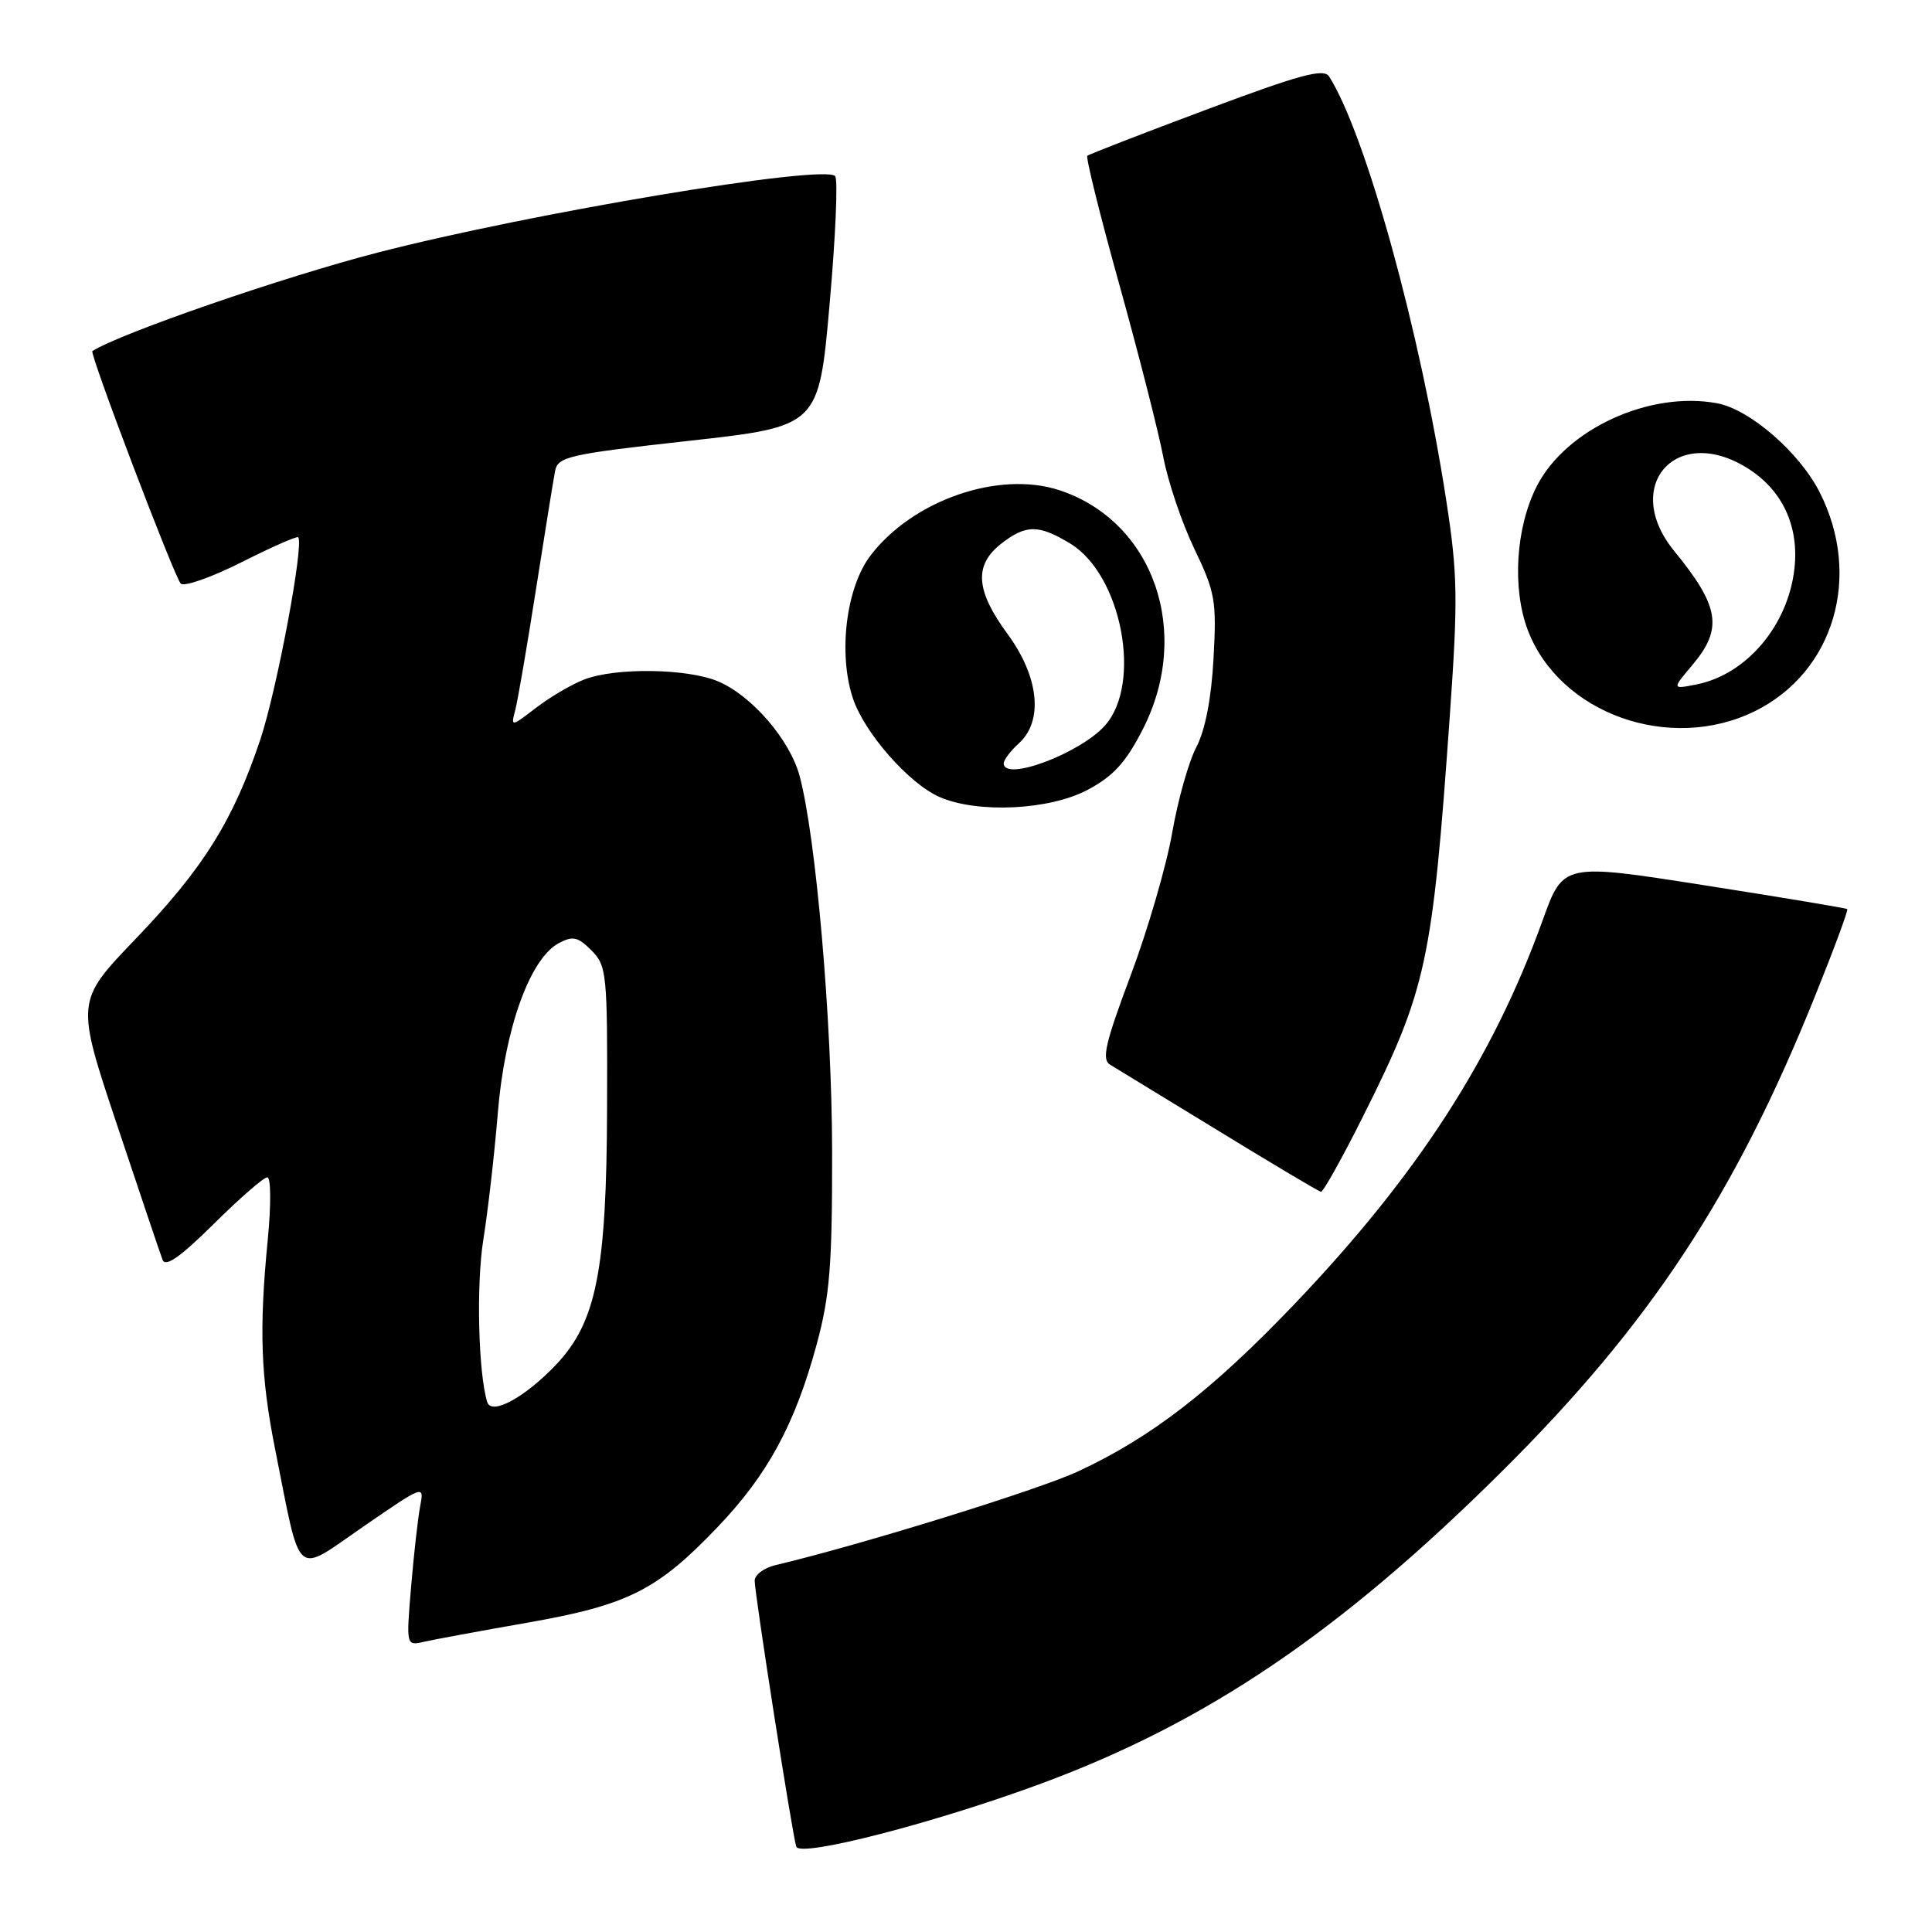 <?xml version="1.0" encoding="UTF-8" standalone="no"?>
<!DOCTYPE svg PUBLIC "-//W3C//DTD SVG 1.1//EN" "http://www.w3.org/Graphics/SVG/1.1/DTD/svg11.dtd" >
<svg xmlns="http://www.w3.org/2000/svg" xmlns:xlink="http://www.w3.org/1999/xlink" version="1.1" viewBox="0 0 256 256">
 <g >
 <path fill="currentColor"
d=" M 138.00 236.32 C 159.96 228.19 177.58 216.25 198.98 195.00 C 218.66 175.45 229.89 158.41 240.54 131.89 C 243.02 125.74 244.92 120.60 244.77 120.46 C 244.62 120.33 236.09 118.91 225.82 117.30 C 207.13 114.37 207.13 114.37 204.41 121.94 C 197.83 140.22 187.81 155.73 171.57 172.75 C 160.64 184.20 152.62 190.42 142.89 194.95 C 137.64 197.41 113.98 204.73 102.75 207.39 C 101.24 207.75 100.00 208.67 100.00 209.45 C 100.00 211.21 104.98 243.07 105.51 244.69 C 105.98 246.16 123.86 241.55 138.00 236.32 Z  M 69.91 215.01 C 83.23 212.67 87.10 210.72 95.13 202.30 C 101.74 195.37 105.34 188.73 108.21 178.15 C 109.96 171.70 110.28 167.67 110.26 152.50 C 110.23 135.18 108.12 110.88 105.95 102.81 C 104.65 98.00 99.59 92.14 95.11 90.27 C 91.04 88.57 81.61 88.44 77.46 90.02 C 75.84 90.63 72.97 92.31 71.09 93.74 C 67.68 96.35 67.68 96.35 68.29 94.02 C 68.62 92.74 69.85 85.57 71.02 78.09 C 72.19 70.62 73.33 63.56 73.55 62.42 C 73.92 60.51 75.30 60.19 91.23 58.42 C 108.50 56.50 108.50 56.50 109.93 40.26 C 110.72 31.33 111.05 23.71 110.66 23.33 C 109.08 21.75 70.27 28.24 50.00 33.48 C 37.60 36.68 15.91 44.17 12.24 46.52 C 11.82 46.79 23.09 76.43 23.95 77.33 C 24.39 77.78 28.00 76.51 31.98 74.51 C 35.95 72.51 39.34 71.01 39.51 71.19 C 40.32 72.02 36.70 91.38 34.49 98.00 C 30.90 108.73 26.93 115.08 17.93 124.45 C 10.04 132.68 10.04 132.68 15.52 149.09 C 18.53 158.11 21.24 166.14 21.54 166.93 C 21.92 167.95 23.91 166.55 28.32 162.18 C 31.75 158.78 34.94 156.00 35.42 156.00 C 35.90 156.00 35.93 159.65 35.48 164.25 C 34.32 176.16 34.54 182.39 36.45 192.00 C 39.95 209.57 38.91 208.64 48.13 202.29 C 56.21 196.73 56.22 196.72 55.67 199.61 C 55.37 201.20 54.83 206.01 54.47 210.29 C 53.82 218.08 53.82 218.08 56.16 217.55 C 57.45 217.25 63.63 216.11 69.91 215.01 Z  M 180.70 147.75 C 189.02 131.11 189.80 127.50 192.10 94.95 C 193.20 79.38 193.15 76.14 191.65 66.40 C 188.20 43.94 180.97 17.78 176.11 10.13 C 175.40 9.03 172.25 9.88 159.87 14.52 C 151.42 17.68 144.31 20.44 144.08 20.64 C 143.85 20.84 145.76 28.54 148.33 37.75 C 150.89 46.96 153.50 57.20 154.13 60.50 C 154.75 63.80 156.61 69.30 158.26 72.73 C 161.02 78.47 161.22 79.61 160.80 87.23 C 160.51 92.55 159.70 96.75 158.52 99.00 C 157.51 100.92 156.07 106.03 155.32 110.35 C 154.57 114.67 152.10 123.16 149.83 129.22 C 146.44 138.25 145.95 140.40 147.10 141.08 C 147.87 141.54 154.35 145.50 161.50 149.87 C 168.65 154.25 174.74 157.87 175.03 157.92 C 175.33 157.96 177.88 153.39 180.70 147.75 Z  M 144.09 104.67 C 147.50 102.87 149.16 101.06 151.41 96.67 C 158.00 83.81 152.88 69.09 140.39 64.96 C 132.37 62.32 120.95 66.26 115.34 73.62 C 112.12 77.85 111.04 86.56 113.01 92.52 C 114.52 97.09 120.44 103.84 124.50 105.61 C 129.52 107.80 139.03 107.35 144.09 104.67 Z  M 232.50 94.25 C 243.02 89.08 246.79 76.34 241.09 65.18 C 238.41 59.93 231.86 54.25 227.55 53.44 C 218.60 51.76 207.51 56.85 203.64 64.41 C 200.84 69.88 200.34 77.97 202.45 83.52 C 206.68 94.57 221.24 99.77 232.50 94.25 Z  M 64.56 185.78 C 63.38 181.97 63.09 170.20 64.04 164.28 C 64.64 160.55 65.51 153.00 65.96 147.50 C 66.87 136.33 70.21 127.03 74.03 124.98 C 75.90 123.98 76.57 124.13 78.37 125.93 C 80.40 127.96 80.50 128.99 80.44 146.78 C 80.38 168.37 79.02 175.20 73.67 180.84 C 69.54 185.18 65.12 187.58 64.56 185.78 Z  M 133.00 101.15 C 133.00 100.69 133.90 99.50 135.00 98.50 C 138.28 95.53 137.68 89.69 133.50 84.00 C 129.28 78.25 129.04 74.90 132.63 72.07 C 135.93 69.48 137.63 69.48 141.82 72.03 C 148.63 76.18 151.37 90.56 146.42 96.13 C 143.12 99.83 133.00 103.63 133.00 101.15 Z  M 224.27 88.09 C 228.32 83.28 227.85 80.36 221.85 73.02 C 214.83 64.45 222.05 56.16 231.46 61.98 C 236.15 64.87 238.41 69.67 237.77 75.36 C 236.92 82.88 231.44 89.36 224.81 90.69 C 221.53 91.34 221.53 91.34 224.27 88.09 Z "/>
</g>
</svg>